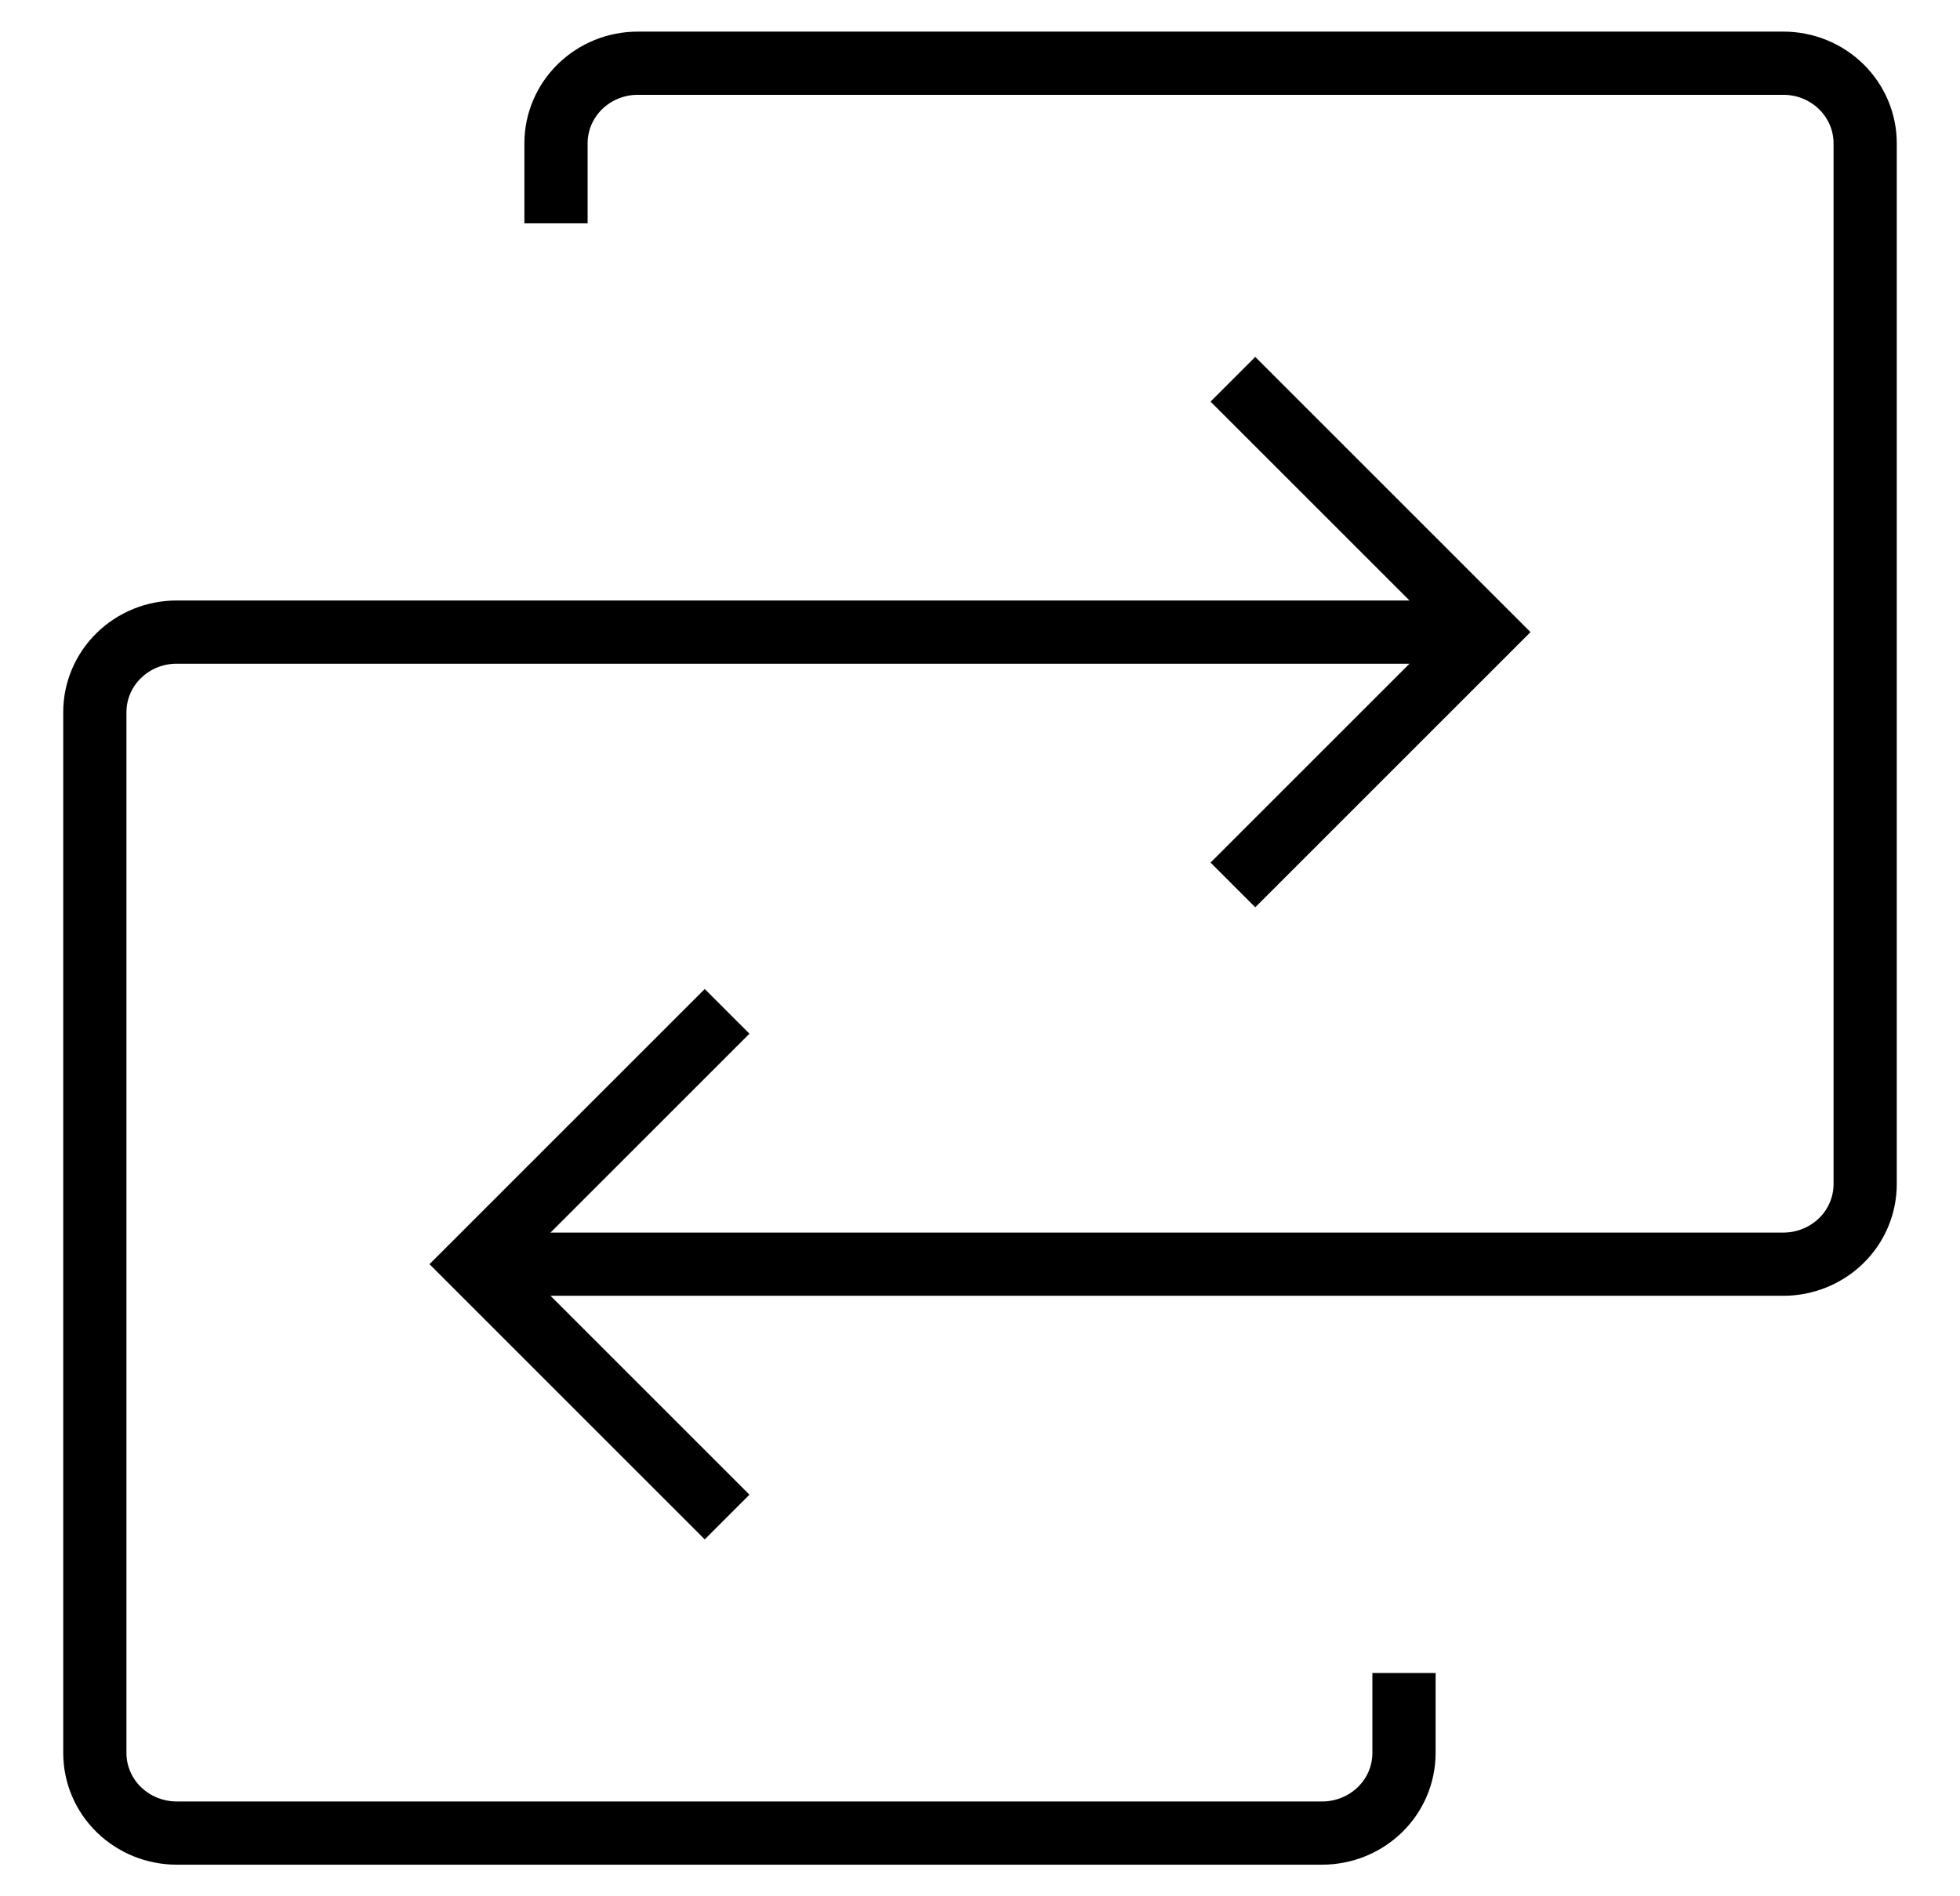 <svg width="31" height="30" viewBox="0 0 31 30" fill="none" xmlns="http://www.w3.org/2000/svg">
<path d="M7.5 20H28.206C28.549 20 28.878 19.866 29.121 19.629C29.364 19.392 29.5 19.069 29.5 18.733V2.267C29.5 1.931 29.364 1.609 29.121 1.371C28.878 1.133 28.549 1 28.206 1H10.088C9.745 1 9.416 1.133 9.173 1.371C8.93 1.609 8.794 1.931 8.794 2.267V3.533" stroke="url(#paint0_linear_30_1499)" strokeWidth="2" strokeLinecap="round" strokeLinejoin="round"/>
<path d="M11.5 16L7.5 20L11.5 24" stroke="url(#paint1_linear_30_1499)" strokeWidth="2" strokeLinecap="round" strokeLinejoin="round"/>
<path d="M23.5 10H2.794C2.451 10 2.122 10.133 1.879 10.371C1.636 10.608 1.5 10.931 1.5 11.267V27.733C1.5 28.069 1.636 28.392 1.879 28.629C2.122 28.866 2.451 29 2.794 29H20.912C21.255 29 21.584 28.866 21.827 28.629C22.07 28.392 22.206 28.069 22.206 27.733V26.467" stroke="url(#paint2_linear_30_1499)" strokeWidth="2" strokeLinecap="round" strokeLinejoin="round"/>
<path d="M19.5 14L23.5 10L19.5 6" stroke="url(#paint3_linear_30_1499)" strokeWidth="2" strokeLinecap="round" strokeLinejoin="round"/>
<defs>
<linearGradient id="paint0_linear_30_1499" x1="7.5" y1="10.757" x2="29.5" y2="10.757" gradientUnits="userSpaceOnUse">
<stop stopColor="#00469F"/>
<stop offset="1" stopColor="#1E79D6"/>
</linearGradient>
<linearGradient id="paint1_linear_30_1499" x1="7.5" y1="20.108" x2="11.5" y2="20.108" gradientUnits="userSpaceOnUse">
<stop stopColor="#00469F"/>
<stop offset="1" stopColor="#1E79D6"/>
</linearGradient>
<linearGradient id="paint2_linear_30_1499" x1="1.5" y1="19.757" x2="23.5" y2="19.757" gradientUnits="userSpaceOnUse">
<stop stopColor="#00469F"/>
<stop offset="1" stopColor="#1E79D6"/>
</linearGradient>
<linearGradient id="paint3_linear_30_1499" x1="19.5" y1="10.108" x2="23.5" y2="10.108" gradientUnits="userSpaceOnUse">
<stop stopColor="#00469F"/>
<stop offset="1" stopColor="#1E79D6"/>
</linearGradient>
</defs>
</svg>
